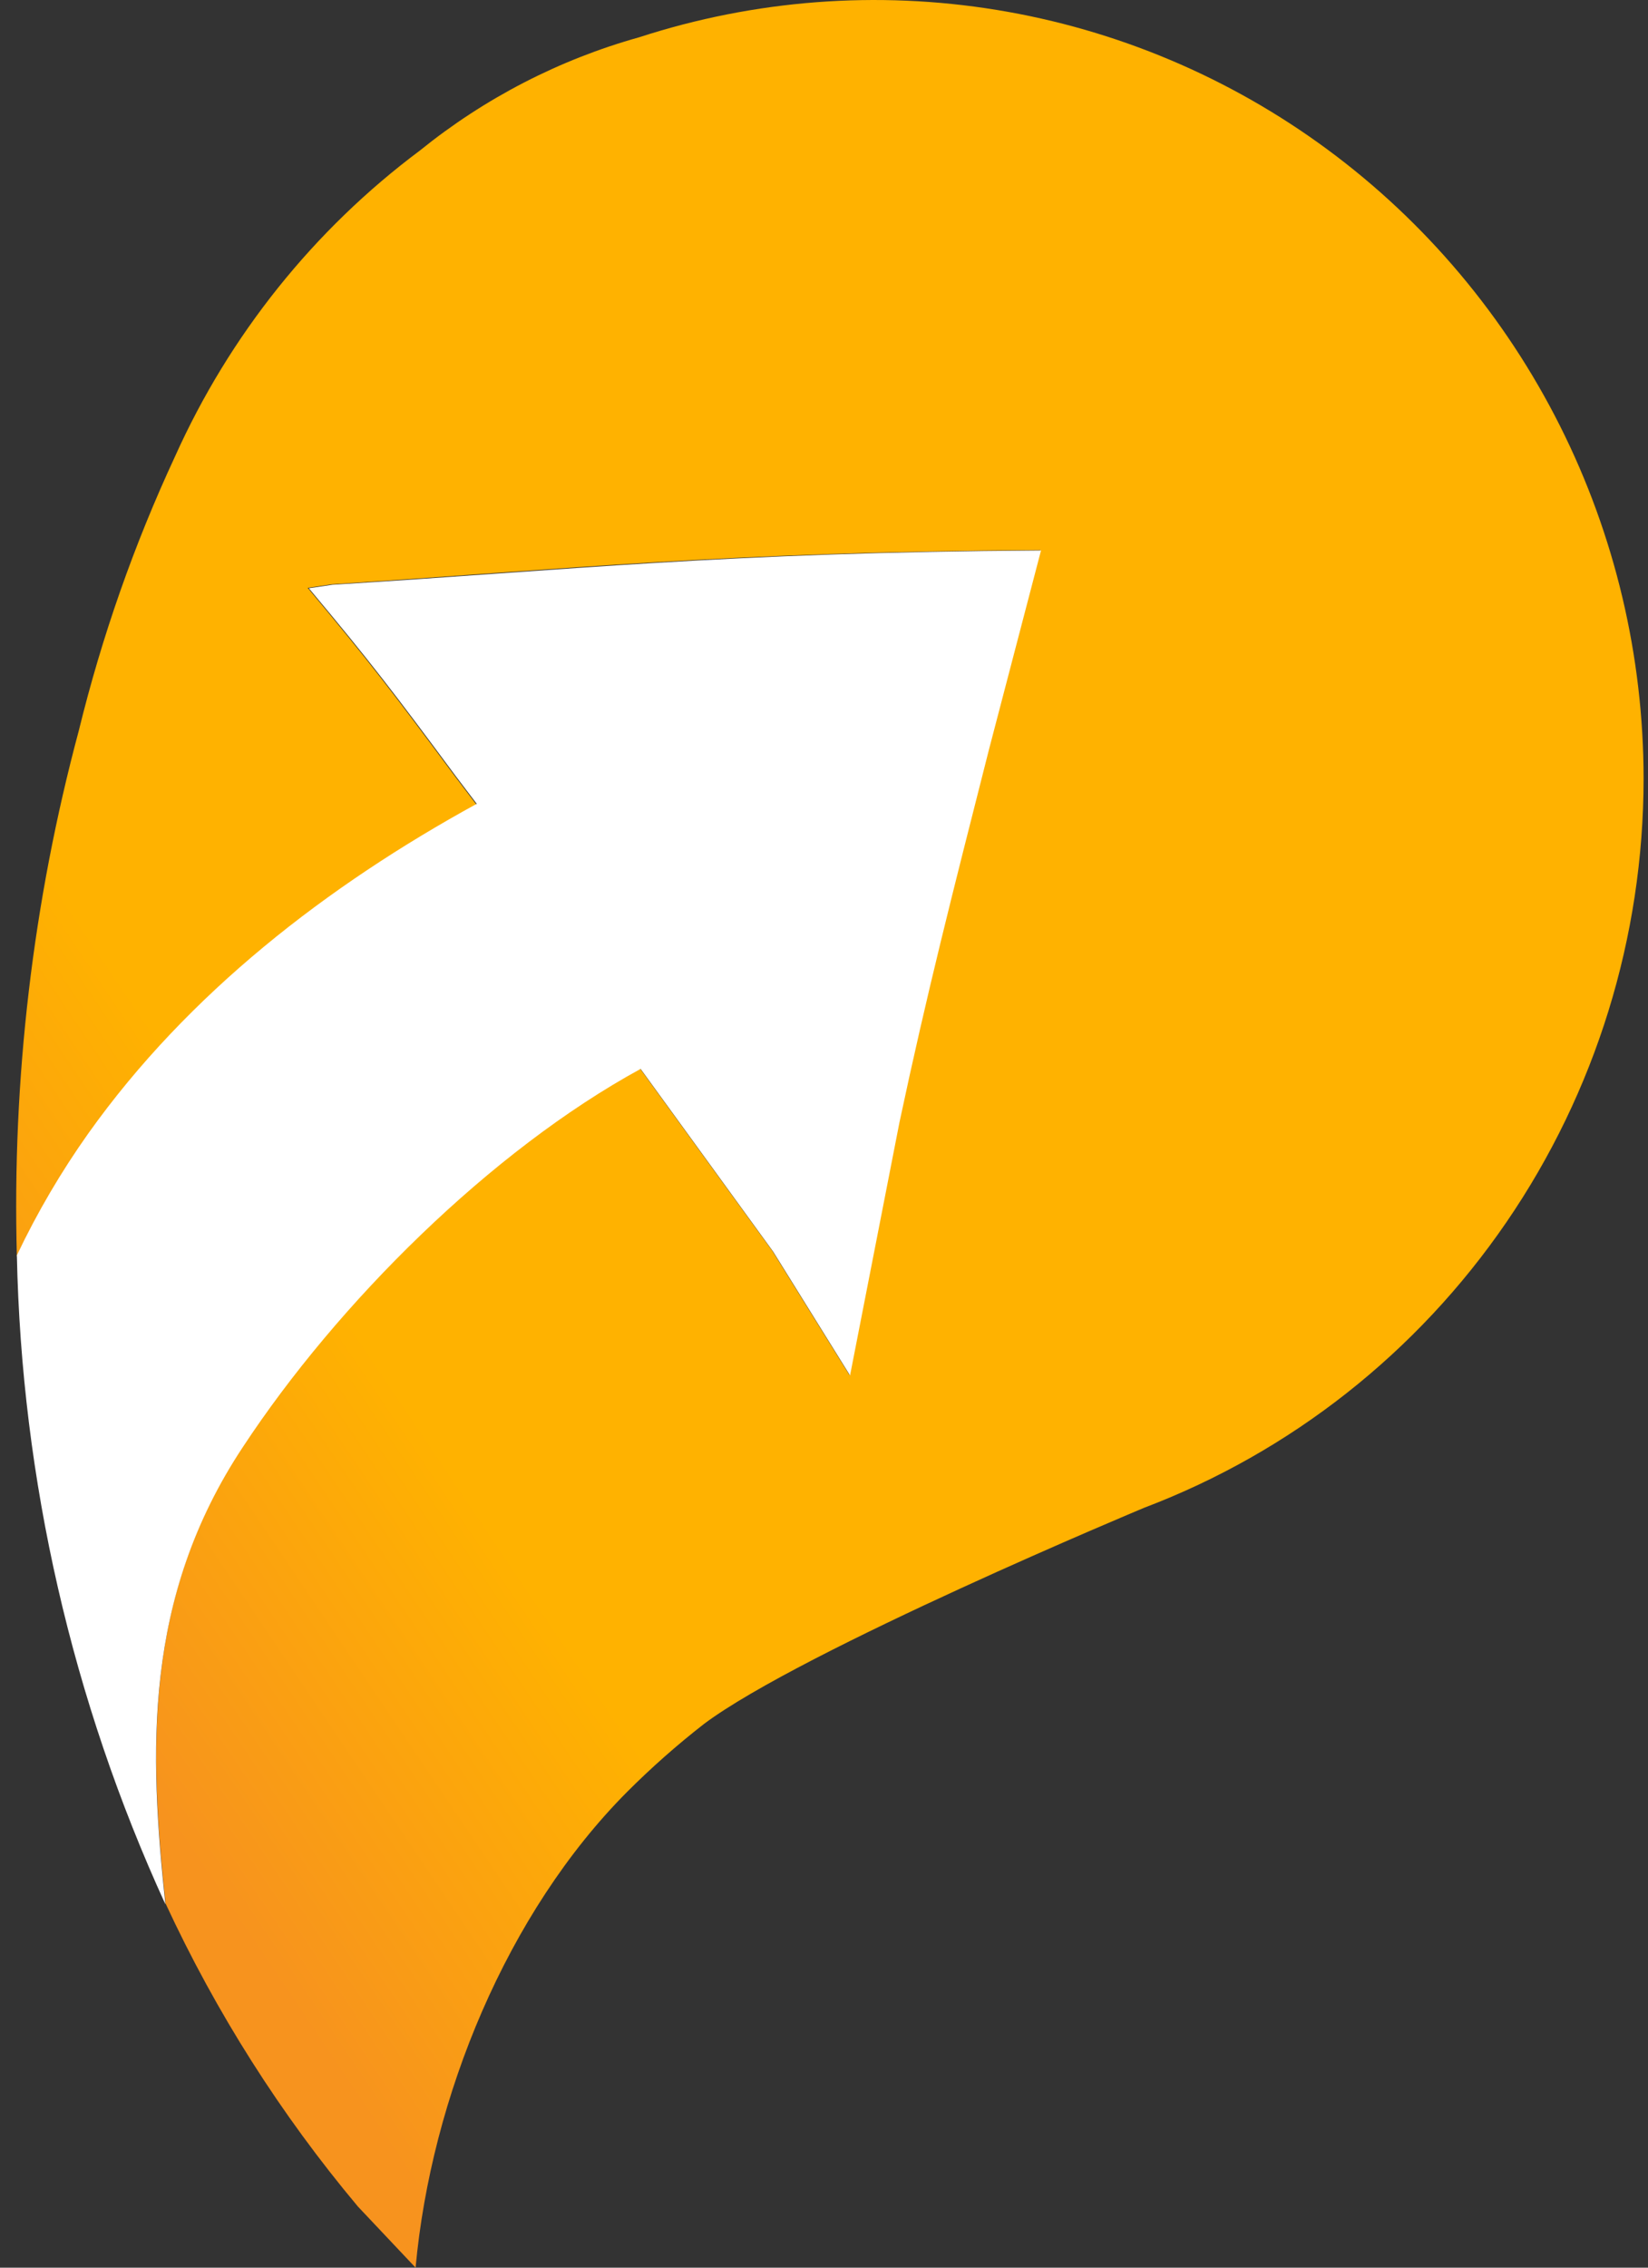 <svg width="80" height="110" viewBox="0 0 80 110" fill="none" xmlns="http://www.w3.org/2000/svg">
<rect x="0" y="0" width="80" height="110" fill="#333333" stroke="none"/>
<g clip-path="url(#clip0_1925_2021)">
<path d="M79.786 37.773C79.783 31.823 78.392 25.957 75.725 20.654C73.059 15.35 69.192 10.759 64.441 7.253C59.689 3.748 54.186 1.428 48.381 0.481C42.575 -0.465 36.631 -0.011 31.032 1.807C27.149 2.891 23.525 4.761 20.379 7.305C15.232 11.147 11.141 16.256 8.494 22.147C6.51 26.412 4.947 30.865 3.826 35.44C1.595 43.748 0.583 52.343 0.819 60.948C1.807 58.871 2.972 56.886 4.302 55.015C9.129 48.232 15.879 43.026 23.142 39.049L22.069 37.632C19.1 33.626 17.914 32.067 14.936 28.515L16.084 28.345C27.671 27.599 35.14 26.776 50.507 26.682L47.986 36.319C46.175 43.442 44.971 48.147 43.636 54.42L41.236 66.702L37.502 60.693L31.069 51.831C23.796 55.799 16.355 63.169 11.771 70.16C6.935 77.5 7.261 85.002 8.036 92.333C10.492 97.629 13.632 102.573 17.373 107.033L20.174 110C20.93 101.733 24.618 92.768 30.443 86.92C31.62 85.743 32.867 84.642 34.178 83.622C38.949 80.051 55.549 73.136 55.549 73.136C62.664 70.437 68.797 65.605 73.127 59.287C77.458 52.968 79.781 45.463 79.786 37.773Z" fill="url(#paint0_linear_1925_2021)"/>
<path d="M11.799 70.179C16.383 63.216 23.824 55.818 31.097 51.85L37.53 60.712L41.264 66.721L43.664 54.439C44.999 48.166 46.203 43.461 48.014 36.337L50.535 26.701C35.121 26.795 27.736 27.646 16.14 28.364L14.992 28.534C17.97 32.086 19.156 33.645 22.125 37.651L23.142 38.992C15.879 42.97 9.138 48.175 4.302 54.959C2.972 56.83 1.807 58.815 0.819 60.892C1.045 71.776 3.5 82.495 8.027 92.371C7.252 85.021 6.925 77.519 11.799 70.179Z" fill="white"/>
</g>
<defs>
<linearGradient id="paint0_linear_1925_2021" x1="-1.739" y1="73.806" x2="15.766" y2="62.011" gradientUnits="userSpaceOnUse">
<stop stop-color="#F7931E"/>
<stop offset="1" stop-color="#FFB200"/>
</linearGradient>
<clipPath id="clip0_1925_2021">
<rect width="79" height="110" fill="white" transform="translate(0.786)"/>
</clipPath>
</defs>
</svg>
